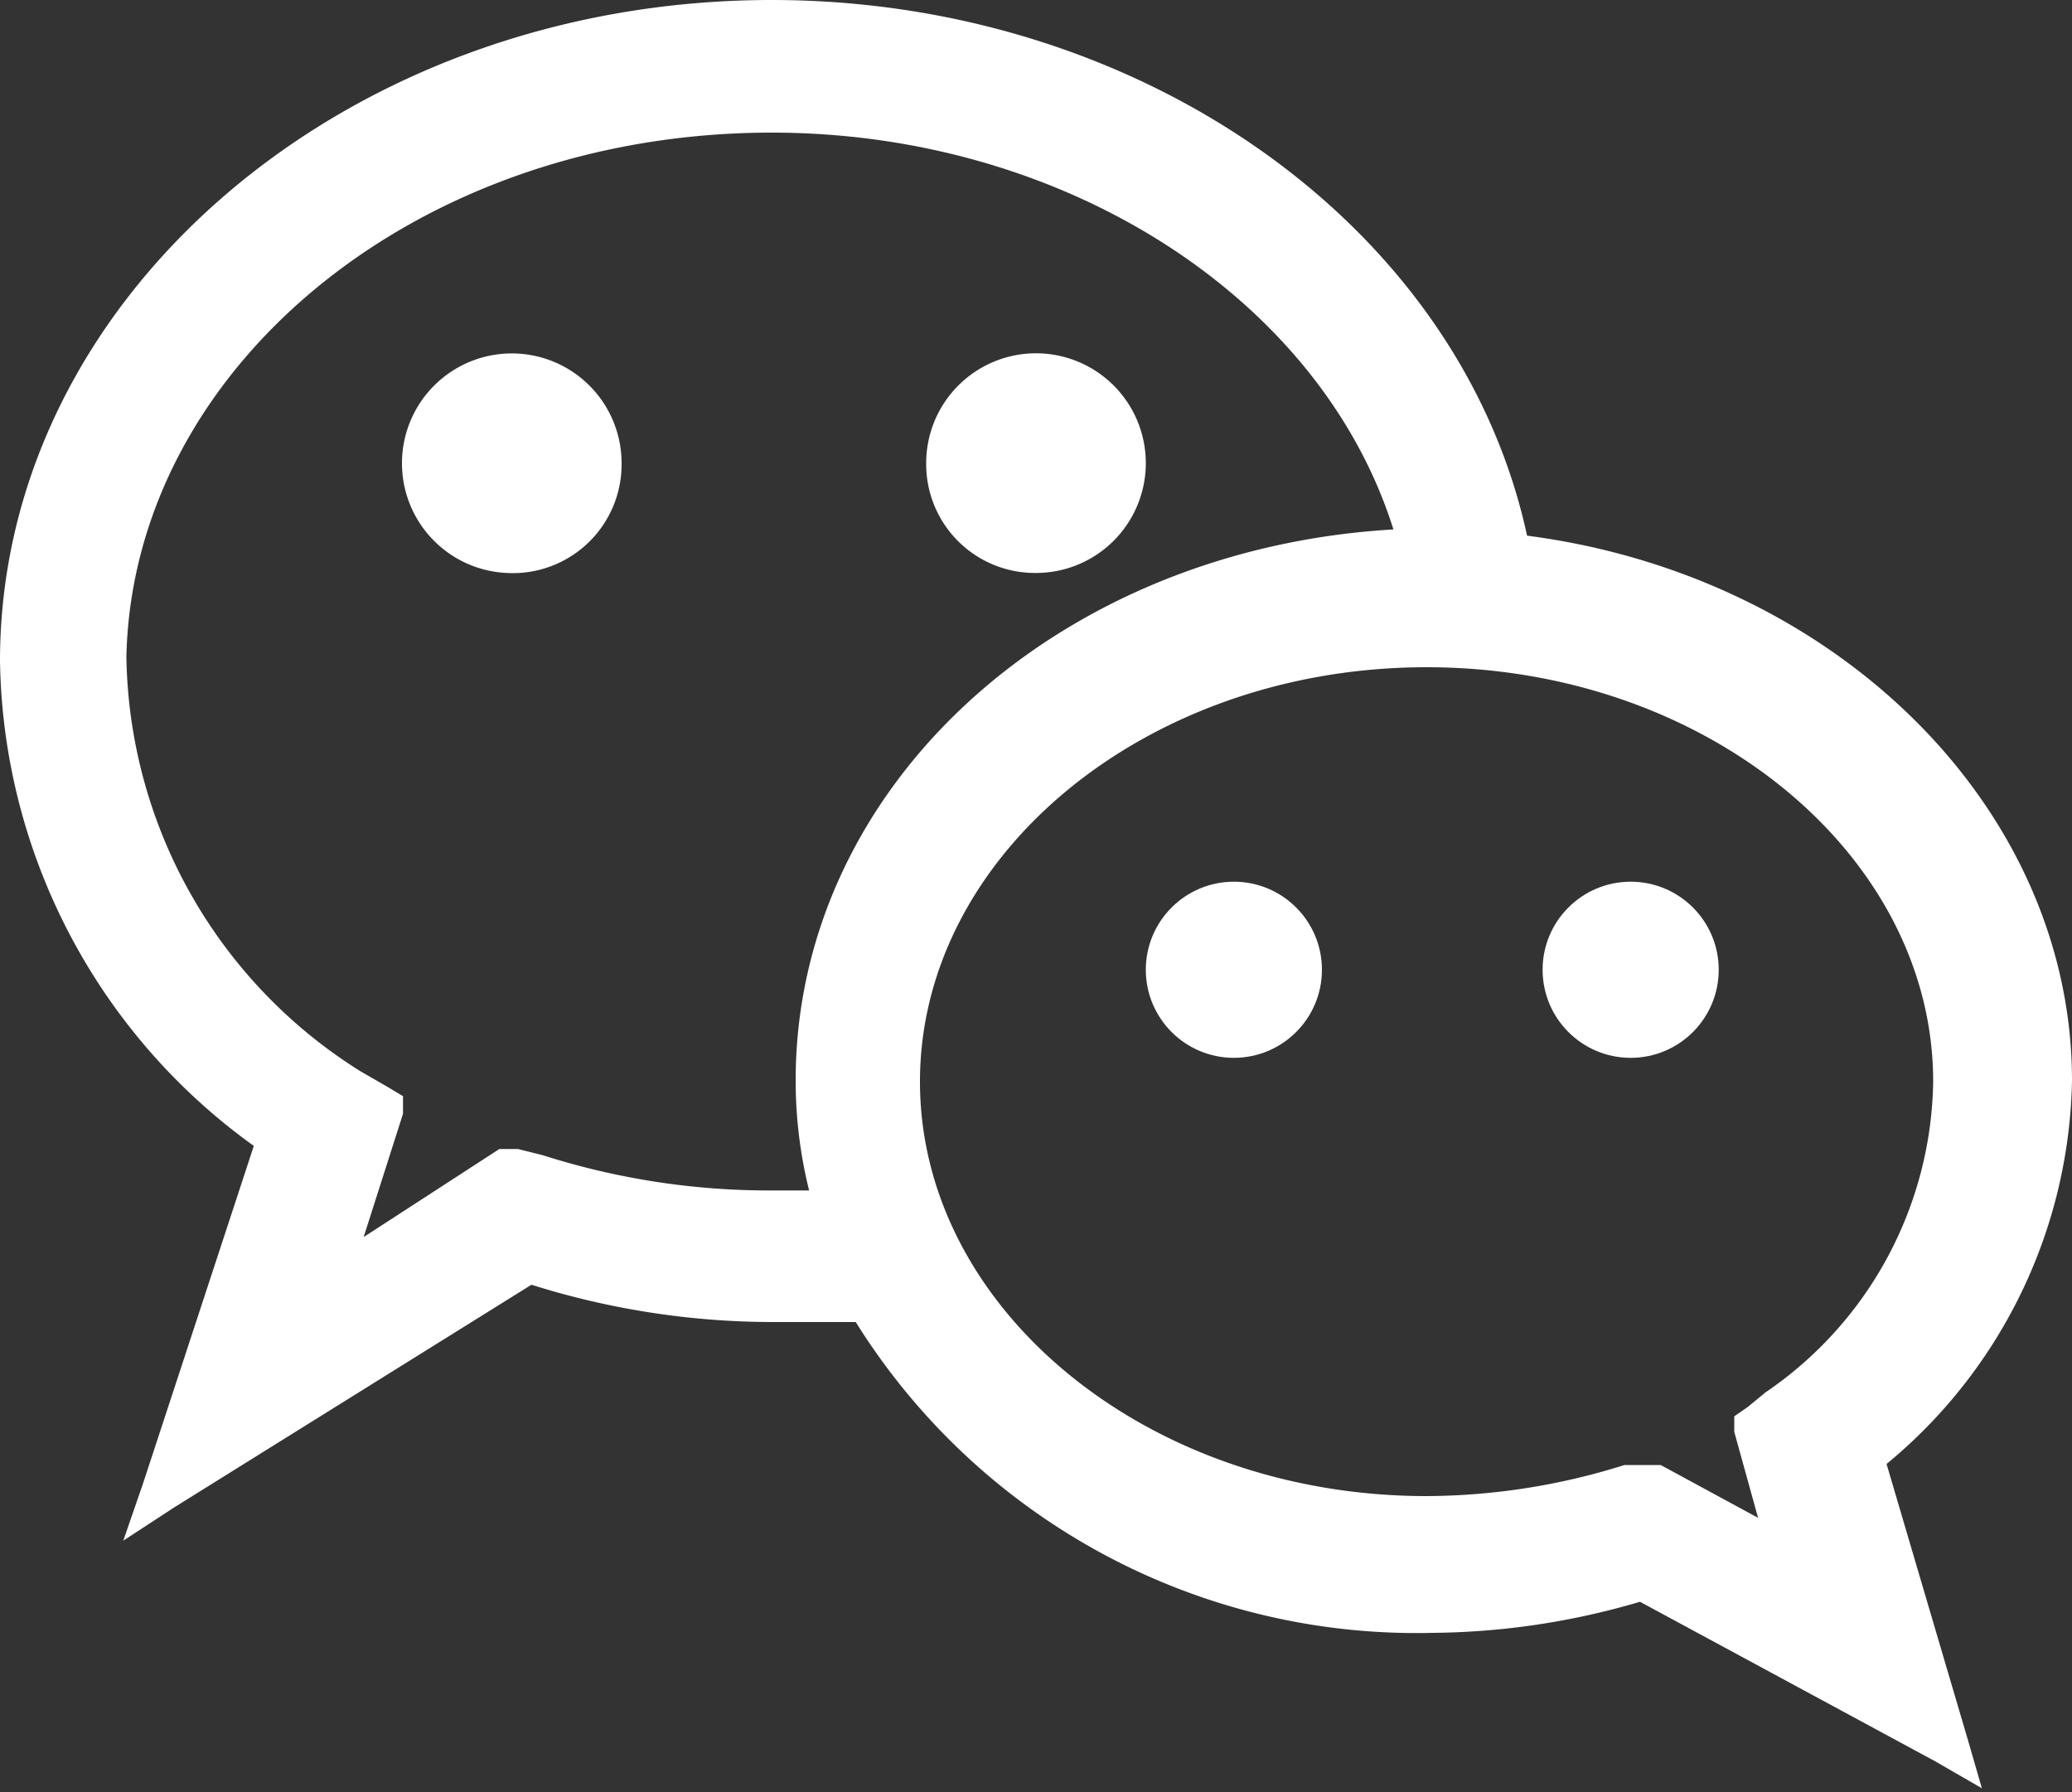 <svg id="Layer_1" data-name="Layer 1" xmlns="http://www.w3.org/2000/svg" viewBox="0 0 20 17.3"><rect x="0" y="0" width="20" height="17.3" fill="#333333" stroke="none"/><defs><style>.cls-1{fill:#fff;}</style></defs><title>weixin-hover</title><circle class="cls-1" cx="15.74" cy="9.36" r="0.85"/><circle class="cls-1" cx="11.91" cy="9.36" r="0.85"/><path class="cls-1" d="M6,4.47A1.06,1.06,0,1,0,4.89,5.53,1.05,1.05,0,0,0,6,4.47Z"/><path class="cls-1" d="M18.21,14.13A4.91,4.91,0,0,0,20,10.43c0-2.62-2.26-4.87-5.26-5.26C14.09,2.17,11,0,7.45,0,3.34,0,0,2.87,0,6.38a5.87,5.87,0,0,0,2.45,4.68L1.38,14.32l-.19.55.49-.32L5.13,12.4a7.77,7.77,0,0,0,2.32.36c.28,0,.53,0,.81,0a6.38,6.38,0,0,0,5.57,3,7.26,7.26,0,0,0,2-.3L18.68,17l.45.26L19,16.81Zm-1.34-.55-.13.09,0,.15.23.83-.94-.51-.09,0-.09,0-.17,0a6.43,6.43,0,0,1-1.91.3c-2.7,0-4.89-1.81-4.89-4s2.19-4,4.89-4,4.89,1.81,4.89,4a3.69,3.69,0,0,1-1.62,3ZM3.51,11.94l.38-1.19,0-.17-.15-.09-.26-.15a4.8,4.8,0,0,1-2.26-4C1.28,3.57,4,1.28,7.45,1.28c2.83,0,5.3,1.6,6,3.83-3.26.19-5.77,2.49-5.77,5.32a4.41,4.41,0,0,0,.13,1.06H7.45a7.17,7.17,0,0,1-2.21-.34L5,11.09l-.09,0-.09,0Z"/><path class="cls-1" d="M10,5.53A1.06,1.06,0,1,0,8.94,4.47,1.05,1.05,0,0,0,10,5.53Z"/></svg>